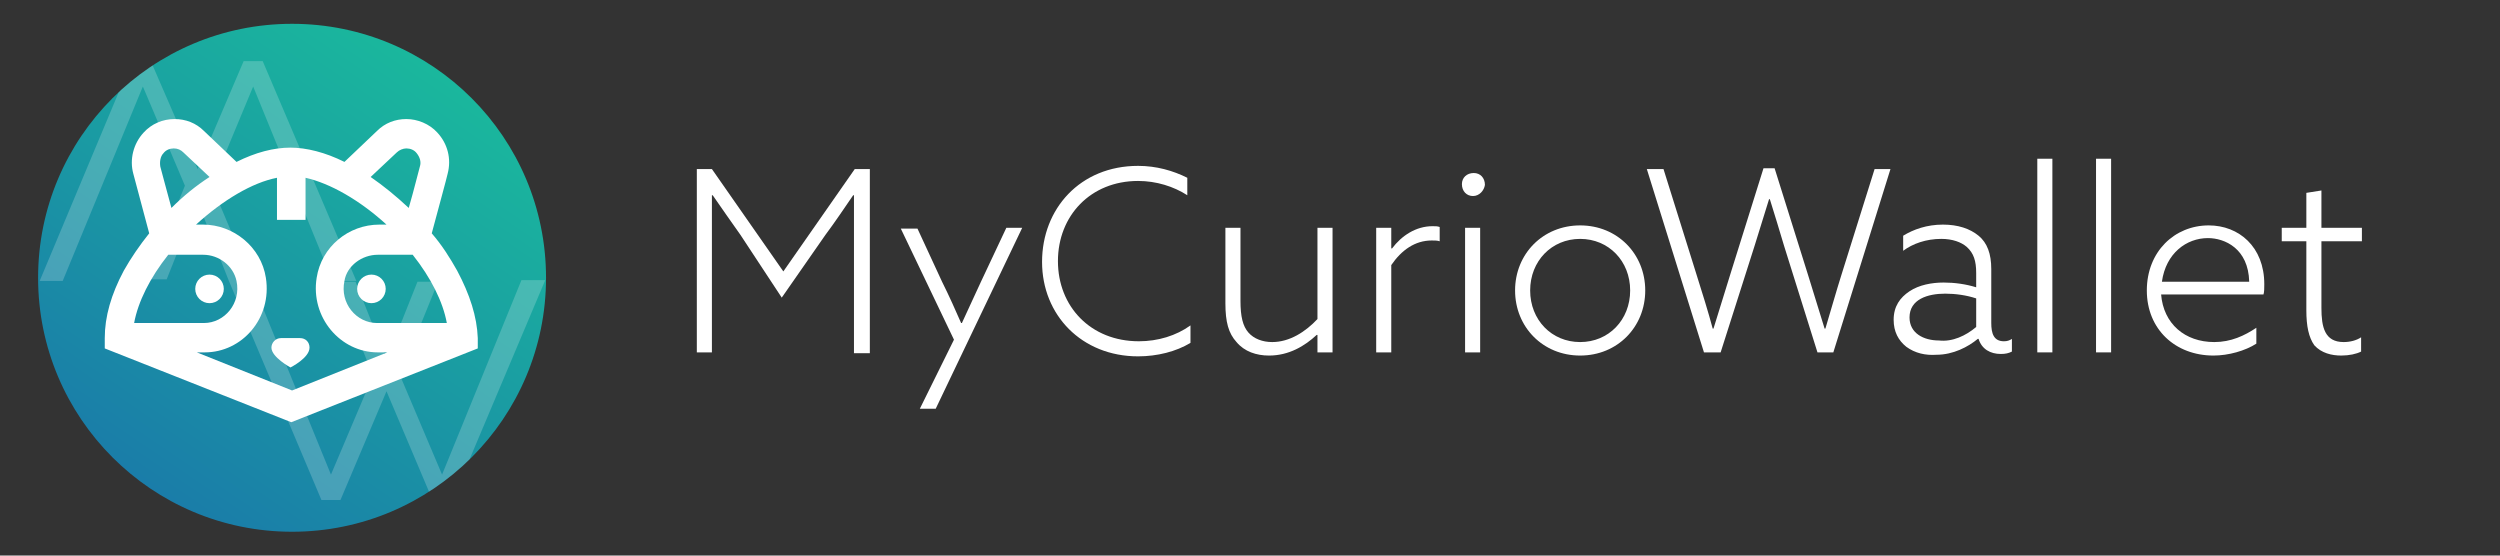<?xml version="1.0" encoding="utf-8"?>
<!-- Generator: Adobe Illustrator 21.1.0, SVG Export Plug-In . SVG Version: 6.00 Build 0)  -->
<svg version="1.1" id="Layer_1" xmlns="http://www.w3.org/2000/svg" xmlns:xlink="http://www.w3.org/1999/xlink" x="0px" y="0px"
	 viewBox="0 0 315 70" style="enable-background:new 0 0 315 70;" xml:space="preserve">
<rect x="0" y="0" width="315" height="70" fill="#333333" stroke="none"/>
<style type="text/css">
	.st0{fill:url(#SVGID_1_);}
	.st1{fill:#FFFFFF;}
	.st2{clip-path:url(#SVGID_3_);}
	.st3{opacity:0.2;fill:#FFFFFF;enable-background:new    ;}
</style>
<title>MyEtherWalelt Logo</title>
<linearGradient id="SVGID_1_" gradientUnits="userSpaceOnUse" x1="57.552" y1="67.599" x2="-0.668" y2="-18.081" gradientTransform="matrix(1 0 0 -1 0 72)">
	<stop  offset="0" style="stop-color:#1ABC9C"/>
	<stop  offset="1" style="stop-color:#1A5DAF"/>
</linearGradient>
<circle class="st0" cx="36.8" cy="35" r="32"/>
<path class="st1" d="M23.8,27.5"/>
<g>
	<defs>
		<circle id="SVGID_2_" cx="36.8" cy="35" r="32"/>
	</defs>
	<clipPath id="SVGID_3_">
		<use xlink:href="#SVGID_2_"  style="overflow:visible;"/>
	</clipPath>
	<g class="st2">
		<path class="st3" d="M65.7,35.3l-10,24.5l-5.3-12.5l4.8-11.8h-2.6l-3.9,9.8l-3.9-9.8h-2.6L47,47.3l-5.3,12.5L31.7,35.3l-5-11.9
			l5.2-12.5l10,24.5h3L33.1,7.7h-2.4l-5.8,13.6L19,7.7h-2.4L5,35.4h2.9L18,10.9l5.3,12.5l-4.8,11.8H21l3.9-9.8l3.9,9.9L40.5,63h2.4
			l5.8-13.7L54.5,63H57l11.7-27.7C68.7,35.3,65.7,35.3,65.7,35.3z"/>
	</g>
</g>
<g>
	<path class="st1" d="M93.3,29.6c-1.2-1.7-2.4-3.4-3.5-5l-0.1,0c0,1.9,0,3.9,0,5.9v13.9h-1.9V21.3h1.9l9,12.9l9-12.9h1.9v23.2h-2
		V30.5c0-2,0-4.1,0-5.9l-0.1,0c-1.1,1.6-2.3,3.4-3.5,5l-5.5,7.9L93.3,29.6z"/>
	<path class="st1" d="M126.8,28.7h2l-10.9,22.8h-2l4.3-8.7l-6.7-14h2.1l3.1,6.7c0.9,1.8,1.7,3.6,2.4,5.2h0.1
		c0.8-1.7,1.6-3.5,2.4-5.2L126.8,28.7z"/>
	<path class="st1" d="M143.4,20.9c2.3,0,4.4,0.6,6.2,1.5v2.2c-1.7-1.1-3.9-1.8-6.2-1.8c-6,0-10.1,4.4-10.1,10.1S137.4,43,143.5,43
		c2.4,0,4.7-0.7,6.5-2v2.2c-1.8,1.1-4.2,1.7-6.6,1.7c-7.1,0-12.1-5.2-12.1-11.9C131.3,26.3,136.1,20.9,143.4,20.9z"/>
	<path class="st1" d="M154.4,38.2v-9.5h1.9v9.2c0,2,0.3,3.2,1,4c0.7,0.8,1.8,1.2,3,1.2c2.2,0,4.2-1.3,5.7-2.9V28.7h1.9v15.7H166
		v-2.2l-0.1,0c-1.5,1.4-3.5,2.6-6,2.6c-1.6,0-3.1-0.5-4.1-1.7C154.8,42,154.4,40.6,154.4,38.2z"/>
	<path class="st1" d="M173.4,28.7h1.9v2.6l0.1,0c1.2-1.6,3-2.8,5.1-2.8c0.4,0,0.6,0,0.9,0.1v1.8c-0.3-0.1-0.6-0.1-1-0.1
		c-2.1,0-3.8,1.2-5.1,3.1v11h-1.9V28.7z"/>
	<path class="st1" d="M185.6,24.7c-0.8,0-1.4-0.6-1.4-1.5c0-0.8,0.6-1.4,1.5-1.4c0.8,0,1.4,0.6,1.4,1.5
		C187,24,186.4,24.7,185.6,24.7z M184.6,28.7h1.9v15.7h-1.9V28.7z"/>
	<path class="st1" d="M199.1,28.4c4.7,0,8.2,3.6,8.2,8.2s-3.5,8.2-8.2,8.2c-4.7,0-8.2-3.6-8.2-8.2S194.4,28.4,199.1,28.4z
		 M199.1,43.1c3.6,0,6.3-2.8,6.3-6.5c0-3.7-2.7-6.5-6.3-6.5c-3.6,0-6.3,2.8-6.3,6.5C192.8,40.3,195.5,43.1,199.1,43.1z"/>
	<path class="st1" d="M207.5,21.3h2.1l4.1,13.1c0.7,2.2,1.6,5.1,2.1,7h0.1c0.6-1.9,1.5-4.8,2.2-7.1l4.1-13.1h1.4l4.2,13.4
		c0.6,2,1.5,4.8,2.1,6.8h0.1c0.6-2,1.4-4.8,2-6.7l4.2-13.4h2L231,44.4h-2l-4.2-13.4c-0.5-1.7-1.3-4.3-1.8-5.9h-0.1
		c-0.5,1.6-1.3,4.2-1.8,5.8l-4.3,13.5h-2.1L207.5,21.3z"/>
	<path class="st1" d="M240.2,43.7c-1-0.8-1.6-1.9-1.6-3.4c0-1.7,0.8-2.8,2-3.6c1.2-0.8,2.8-1.1,4.3-1.1c1.4,0,2.8,0.2,4.1,0.6v-1.8
		c0-1.5-0.3-2.5-1.2-3.3c-0.7-0.6-1.8-1-3.2-1c-1.9,0-3.6,0.6-4.8,1.5v-1.9c1.3-0.8,3-1.4,5-1.4c1.9,0,3.4,0.5,4.5,1.4
		s1.6,2.3,1.6,4.2v6.8c0,1.3,0.3,2.3,1.6,2.3c0.4,0,0.7-0.1,1-0.3v1.6c-0.4,0.2-0.8,0.3-1.4,0.3c-1.3,0-2.4-0.6-2.8-1.9h-0.1
		c-1.2,1-3.1,2-5.2,2C242.6,44.8,241.3,44.5,240.2,43.7z M249,41.2v-3.6c-1.2-0.4-2.6-0.6-3.9-0.6c-2.2,0-4.5,0.7-4.5,3
		c0,2,1.8,2.9,3.7,2.9C246,43.1,247.7,42.3,249,41.2z"/>
	<path class="st1" d="M256.7,20h1.9v24.4h-1.9V20z"/>
	<path class="st1" d="M264.1,20h1.9v24.4h-1.9V20z"/>
	<path class="st1" d="M272.3,37.1c0.3,3.7,3,6,6.7,6c2.1,0,3.8-0.8,5.3-1.8v2c-1.4,0.9-3.5,1.5-5.4,1.5c-4.8,0-8.4-3.3-8.4-8.2
		c0-4.9,3.5-8.2,7.8-8.2c3.8,0,7,2.7,7,7.4c0,0.5,0,1-0.1,1.3H272.3z M272.4,35.5h11c-0.1-4.2-3.1-5.5-5.2-5.5
		C275.5,30,272.9,31.9,272.4,35.5z"/>
	<path class="st1" d="M290.6,39.1v-8.7h-3.1v-1.7h3.1v-4.4l1.9-0.3v4.7h5.1v1.7h-5.1v8.4c0,2.4,0.4,4.3,2.8,4.3
		c0.8,0,1.6-0.2,2.2-0.6v1.8c-0.6,0.3-1.5,0.5-2.5,0.5c-1.2,0-2.5-0.3-3.4-1.3C290.9,42.5,290.6,41.1,290.6,39.1z"/>
</g>
<path class="st1" d="M57.6,34.1c-0.9-1.6-1.9-3.2-3.2-4.7c0.8-3,1.9-7,2-7.5c0.5-1.9,0-3.8-1.3-5.2c-1-1.1-2.5-1.7-3.9-1.7
	c-1.4,0-2.7,0.5-3.7,1.5l-4.1,3.9c0,0,0,0,0,0c-2.4-1.2-4.8-1.8-6.8-1.8c-2.1,0-4.4,0.6-6.8,1.8c0,0,0,0,0,0l-4.1-3.9
	c-1-1-2.3-1.5-3.7-1.5c-1.5,0-2.9,0.6-3.9,1.7c-1.3,1.4-1.8,3.4-1.3,5.2c0.1,0.4,1.2,4.5,2,7.5c-1.2,1.5-2.3,3.1-3.2,4.7
	c-1.6,3-2.4,5.8-2.4,8.5v1.3c0,0,0,0,0,0l23.5,9.3c0,0,0,0,0,0l23.5-9.3c0,0,0,0,0,0v-1.3C60.1,39.9,59.2,37.1,57.6,34.1z
	 M20.6,19.3c0.3-0.4,0.8-0.6,1.3-0.6c0.5,0,0.9,0.2,1.2,0.5l3.3,3.1c0,0,0,0,0,0c-1.7,1.1-3.3,2.4-4.8,3.9c0,0,0,0,0,0
	c-0.7-2.5-1.3-4.9-1.4-5.2C20.1,20.4,20.2,19.7,20.6,19.3z M21.2,32.1C21.2,32.1,21.2,32.1,21.2,32.1l4.4,0c2,0,3.8,1.4,4.2,3.3
	c0.6,2.8-1.5,5.3-4.1,5.3c0,0-8.8,0-8.8,0c0,0,0,0,0,0C17.4,38,18.9,35,21.2,32.1z M25.8,44.4c4.7,0,8.5-4.3,7.7-9.4
	c-0.6-3.9-4.1-6.7-7.9-6.7h-0.9c3.4-3.1,7.1-5.3,10.2-5.9l0,5.3c0,0,0,0,0,0h3.6c0,0,0,0,0,0l0-5.3c3.1,0.7,6.8,2.8,10.2,5.9h-0.9
	c-3.9,0-7.3,2.8-7.9,6.7c-0.8,5,3,9.4,7.7,9.4h1.2l-12,4.8c0,0,0,0,0,0l-12-4.8H25.8z M52.5,19.3c0.4,0.5,0.6,1.1,0.4,1.7
	c-0.1,0.3-0.7,2.8-1.4,5.2c0,0,0,0,0,0c-1.6-1.5-3.2-2.8-4.8-3.9c0,0,0,0,0,0c0,0,3.3-3.1,3.3-3.1c0.3-0.3,0.8-0.5,1.2-0.5
	C51.7,18.7,52.2,18.9,52.5,19.3z M47.6,32.1l4.4,0c0,0,0,0,0,0c2.3,2.9,3.8,5.9,4.3,8.6c0,0,0,0,0,0c0,0-8.8,0-8.8,0
	c-2.6,0-4.7-2.5-4.1-5.3C43.7,33.5,45.6,32.1,47.6,32.1z"/>
<ellipse class="st1" cx="26.4" cy="36.4" rx="1.8" ry="1.8"/>
<path class="st1" d="M39,43.8c0-0.7-0.5-1.2-1.2-1.2h-1.2h-1.2c-0.7,0-1.2,0.6-1.2,1.2c0,1.2,2.4,2.5,2.4,2.5S39,45.1,39,43.8z"/>
<ellipse class="st1" cx="46.8" cy="36.4" rx="1.8" ry="1.8"/>
</svg>
